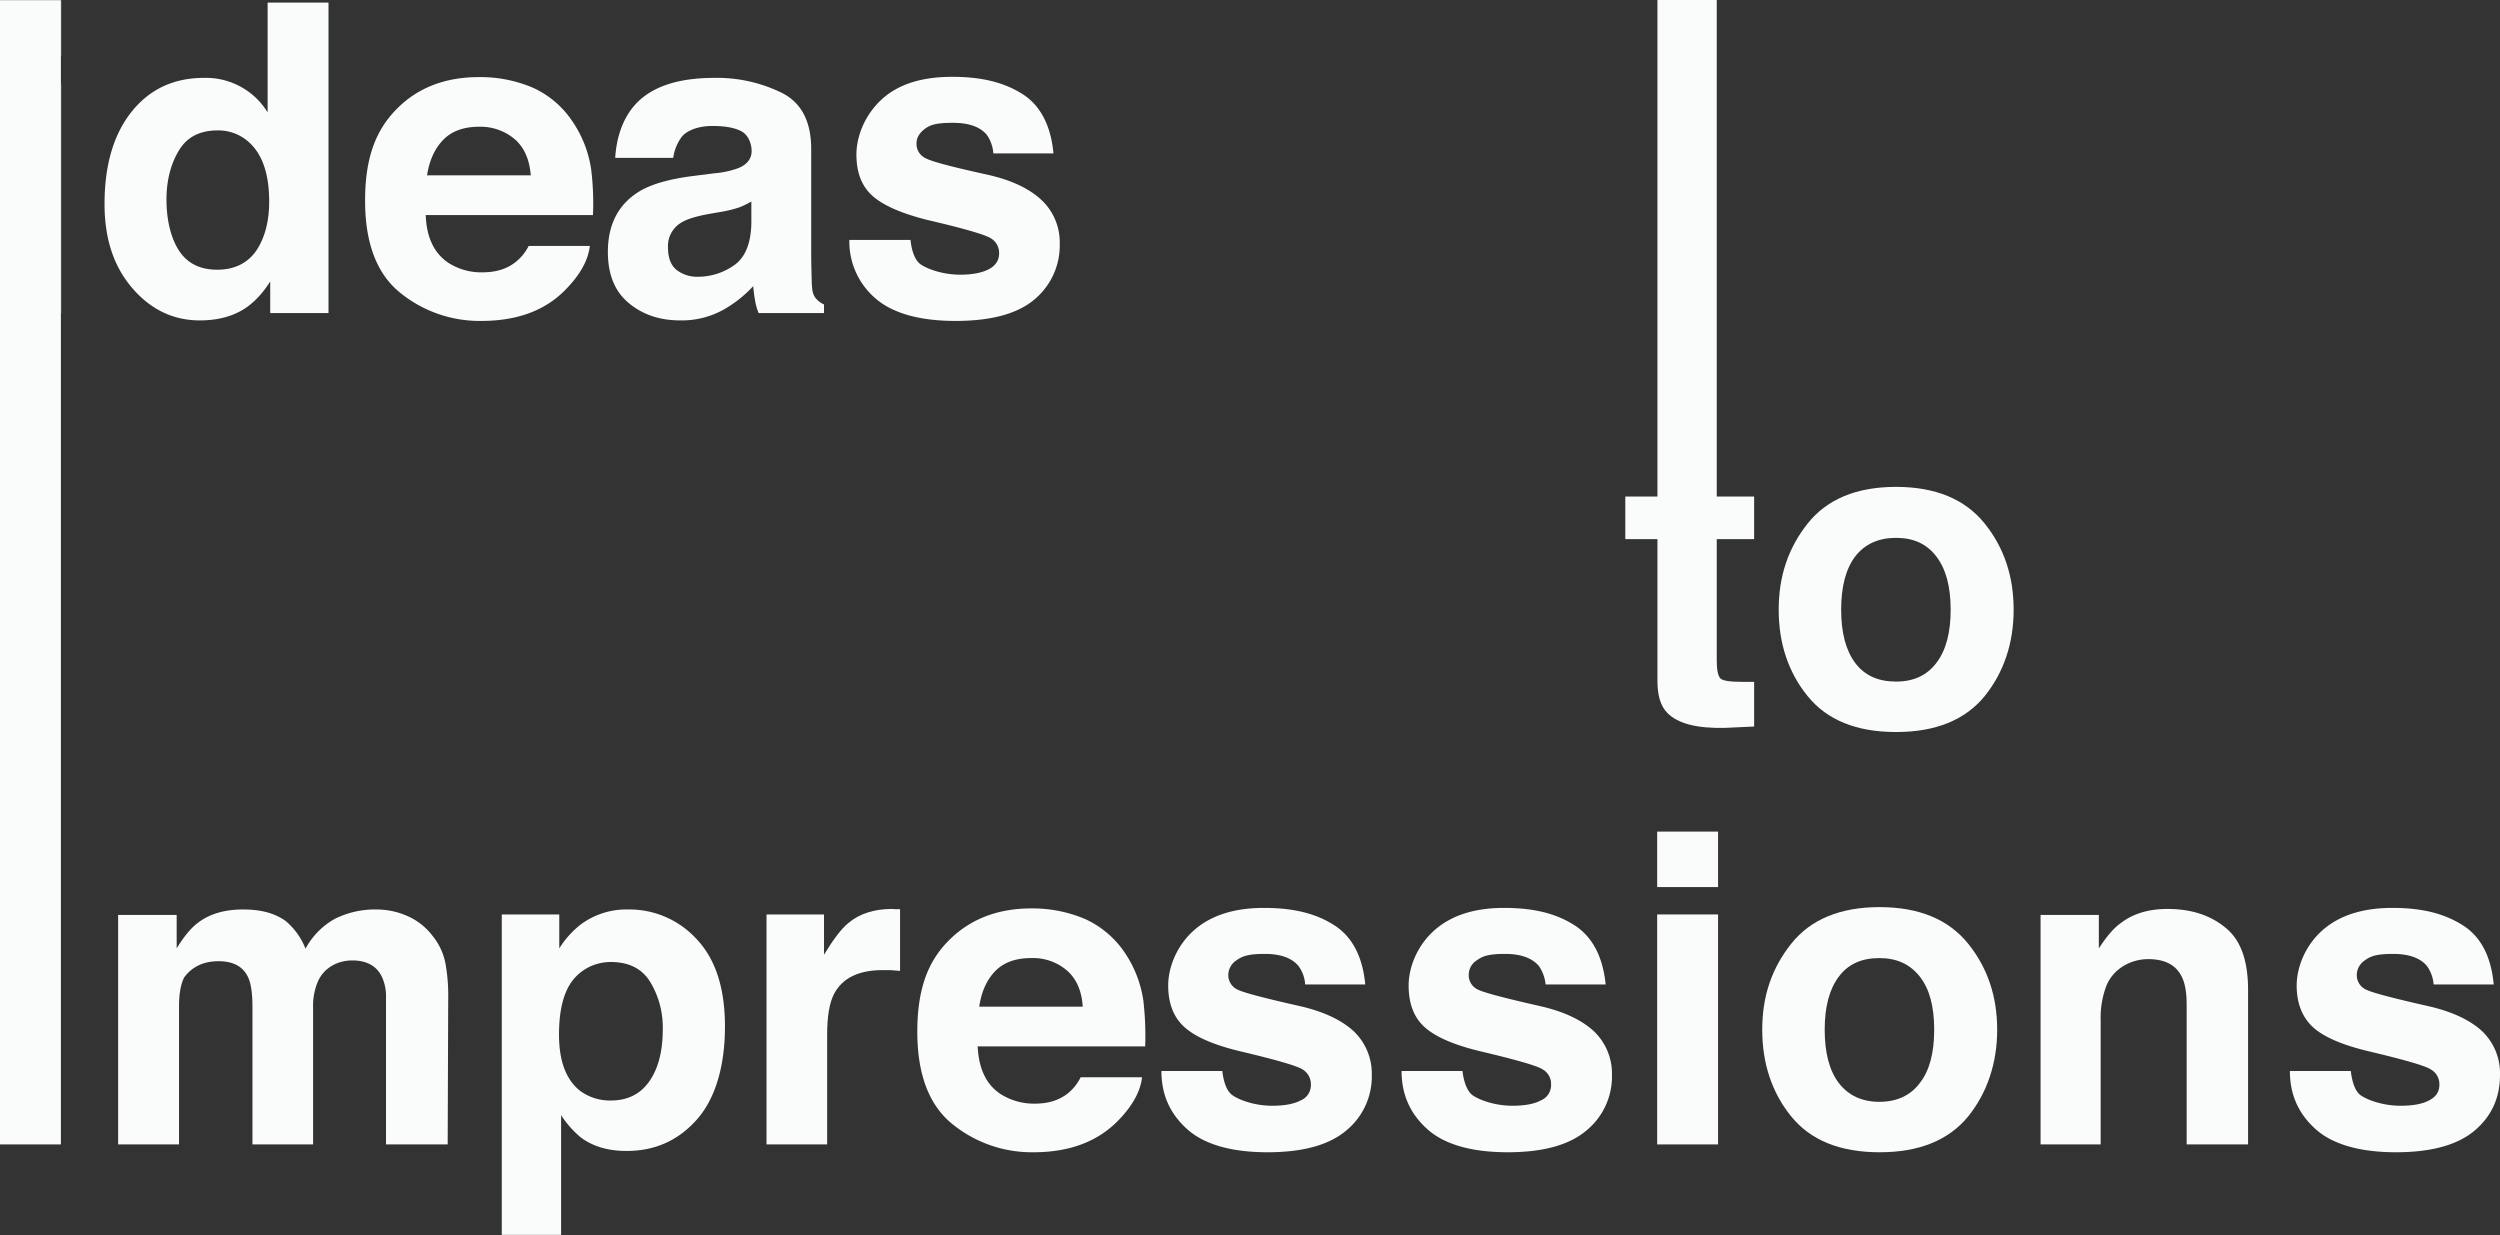 <svg id="Layer_1" data-name="Layer 1" xmlns="http://www.w3.org/2000/svg" viewBox="0 0 956.6 472.6"><rect x="0" y="0" width="956.6" height="472.6" fill="#333333" stroke="none"/><defs><style>.cls-1{fill:#fafbfb;}</style></defs><path class="cls-1" d="M263.7,180.7v87.9h.1V180.7Zm0-31.8v21.3h.1V148.9Z" transform="translate(-240.4 -148.8)"/><path class="cls-1" d="M332.7,182.1a27.6,27.6,0,0,1,10.1,9.7v-42h23.3V268.6H343.8V256.5c-3.3,5.2-7.1,9-11.3,11.3s-9.4,3.6-15.6,3.6c-10.3,0-18.9-4.2-26-12.5s-10.5-19-10.5-32c0-15,3.5-26.8,10.4-35.4s16.1-12.9,27.7-12.9A27.7,27.7,0,0,1,332.7,182.1Zm5.7,62.7c3.3-4.9,5-11.2,5-18.9,0-10.7-2.7-18.4-8.1-23a17.4,17.4,0,0,0-11.6-4.2c-6.8,0-11.7,2.5-14.8,7.6s-4.8,11.4-4.8,18.9,1.6,14.6,4.8,19.5,8.1,7.3,14.6,7.3S335,249.6,338.4,244.8Z" transform="translate(-240.4 -148.8)"/><path class="cls-1" d="M444.4,182.4a36.1,36.1,0,0,1,15.2,13.1,43.7,43.7,0,0,1,7,18.1,106.6,106.6,0,0,1,.7,17.5h-64c.3,8.8,3.4,15,9.2,18.6a23.2,23.2,0,0,0,12.6,3.3c5.3,0,9.5-1.4,12.8-4.1a18.6,18.6,0,0,0,4.8-6h23.4c-.6,5.2-3.4,10.5-8.5,15.9-7.9,8.6-18.9,12.8-33.1,12.8a48.2,48.2,0,0,1-31-10.8c-8.9-7.2-13.4-18.9-13.4-35.2s4-26.9,12.1-35.1,18.6-12.2,31.5-12.2A51.3,51.3,0,0,1,444.4,182.4ZM410,202.3c-3.3,3.4-5.3,7.9-6.2,13.6h39.7c-.5-6.1-2.5-10.7-6.2-13.9a20.3,20.3,0,0,0-13.6-4.7C417.8,197.3,413.2,199,410,202.3Z" transform="translate(-240.4 -148.8)"/><path class="cls-1" d="M513.8,215.1a34.7,34.7,0,0,0,9.2-2c3.3-1.4,5-3.6,5-6.5s-1.3-6.1-3.8-7.5S517.9,197,513,197s-9.4,1.4-11.7,4.1a17.7,17.7,0,0,0-3.3,8.1H475.8c.5-7.7,2.7-14.1,6.5-19,6.1-7.8,16.6-11.6,31.5-11.6a56.2,56.2,0,0,1,25.7,5.7c7.6,3.8,11.3,11,11.3,21.6v40.4c0,2.8.1,6.2.2,10.2s.6,5,1.3,6.1a8.5,8.5,0,0,0,3.4,2.7v3.3h-25a19.8,19.8,0,0,1-1.4-5c-.3-1.5-.5-3.3-.7-5.3a46.8,46.8,0,0,1-11,8.8,32.9,32.9,0,0,1-16.9,4.3c-8,0-14.6-2.3-19.9-6.8s-7.8-11-7.8-19.4c0-10.8,4.2-18.6,12.6-23.5,4.6-2.6,11.4-4.5,20.3-5.6Zm14.1,10.8a31.1,31.1,0,0,1-4.5,2.2,46.8,46.8,0,0,1-6.1,1.6l-5.3.9c-4.9.9-8.4,1.9-10.6,3.2a10.4,10.4,0,0,0-5.4,9.7c0,4,1.1,6.8,3.3,8.6a12.9,12.9,0,0,0,8.1,2.6,24.1,24.1,0,0,0,13.9-4.4q6.3-4.4,6.6-15.9Z" transform="translate(-240.4 -148.8)"/><path class="cls-1" d="M588.8,240.6c.4,4,1.5,7,3.1,8.7s8.2,4.6,15.9,4.6c4.6,0,8.2-.7,10.8-2s4.1-3.4,4.1-6.1a6.5,6.5,0,0,0-3.3-5.9c-2.1-1.3-10.2-3.7-24-6.9-10-2.5-17.1-5.6-21.2-9.3s-6.1-8.9-6.1-15.8,3.2-15.1,9.6-21,15.4-8.7,27-8.7,19.9,2.2,26.8,6.5,11,12,12,22.8h-23a14.2,14.2,0,0,0-2.5-7.1c-2.6-3.1-6.9-4.6-13-4.6s-8.6.7-10.7,2.3-3.2,3.4-3.2,5.5a6,6,0,0,0,3.4,5.7c2.3,1.3,10.3,3.4,24,6.4,9.2,2.1,16,5.4,20.6,9.8a22.2,22.2,0,0,1,6.8,16.5,26.9,26.9,0,0,1-9.7,21.4c-6.5,5.5-16.6,8.2-30.2,8.2s-24.1-2.9-30.7-8.7a28.6,28.6,0,0,1-9.9-22.3Z" transform="translate(-240.4 -148.8)"/><path class="cls-1" d="M999.8,415.2c-7.5,9.1-18.7,13.7-33.9,13.7s-26.4-4.6-33.8-13.7S921,395,921,382.1s3.7-23.7,11.1-33,18.7-14,33.8-14,26.4,4.7,33.9,14,11.1,20.3,11.1,33S1007.2,406,999.8,415.2Zm-18.5-12.7c3.7-4.8,5.5-11.6,5.5-20.4s-1.8-15.6-5.5-20.4-8.7-7.1-15.4-7.1-12,2.4-15.6,7.1-5.4,11.6-5.4,20.4,1.8,15.6,5.4,20.4,8.8,7.1,15.6,7.1S977.7,407.2,981.3,402.5Z" transform="translate(-240.4 -148.8)"/><path class="cls-1" d="M263.7,467v21.2h0V467Zm-23.3,21.2h0V467h0Z" transform="translate(-240.4 -148.8)"/><path class="cls-1" d="M395.8,499.1A24.4,24.4,0,0,1,406,507a23.9,23.9,0,0,1,5,11.3,69.8,69.8,0,0,1,.9,13l-.2,55.4H388.1v-56a17.9,17.9,0,0,0-1.6-8.2c-2-4.1-5.8-6.2-11.3-6.2s-10.7,2.7-13.1,7.9a24,24,0,0,0-1.9,10.1v52.4H337V534.3c0-5.2-.5-9-1.6-11.4q-2.8-6.3-11.4-6.3t-13.2,6.3c-1.2,2.5-1.9,6.1-1.9,10.9v52.9H285.6V498.9H308v12.8c2.8-4.6,5.5-7.8,8-9.7,4.5-3.5,10.3-5.2,17.4-5.2s12.2,1.5,16.3,4.4a26.5,26.5,0,0,1,7.6,10.6,28.6,28.6,0,0,1,11.2-11.4,34.3,34.3,0,0,1,15.8-3.6A29.2,29.2,0,0,1,395.8,499.1Z" transform="translate(-240.4 -148.8)"/><path class="cls-1" d="M507,508.2c7.2,7.6,10.8,18.7,10.8,33.4s-3.5,27.3-10.6,35.4-16,12.2-27.1,12.2c-7,0-12.8-1.7-17.5-5.2a38,38,0,0,1-7.5-8.5v45.8H432.4V498.7h22v13a35.6,35.6,0,0,1,8-9,29.3,29.3,0,0,1,18.3-5.9A34.8,34.8,0,0,1,507,508.2Zm-17.7,16.5c-3.1-5.2-8.2-7.8-15.2-7.8s-14.2,3.9-17.3,11.9c-1.7,4.2-2.5,9.5-2.5,15.9,0,10.3,2.8,17.4,8.2,21.6a19.3,19.3,0,0,0,11.6,3.6c6.5,0,11.4-2.5,14.8-7.4S494,551,494,542.7A33.6,33.6,0,0,0,489.3,524.7Z" transform="translate(-240.4 -148.8)"/><path class="cls-1" d="M582.9,496.7h1.9v23.6L581,520h-2.8q-13.8,0-18.6,9c-1.8,3.4-2.7,8.6-2.7,15.7v42H533.7v-88h22v15.4c3.6-5.9,6.6-9.9,9.3-12.1q6.4-5.4,16.8-5.4Z" transform="translate(-240.4 -148.8)"/><path class="cls-1" d="M655.7,500.5a36.5,36.5,0,0,1,15.2,13,44.1,44.1,0,0,1,7,18.2,119.3,119.3,0,0,1,.7,17.5H614.5c.4,8.8,3.5,15,9.2,18.5a23.8,23.8,0,0,0,12.7,3.4c5.3,0,9.5-1.4,12.8-4.1a18.2,18.2,0,0,0,4.7-6h23.5c-.6,5.2-3.4,10.5-8.5,15.9-7.9,8.5-18.9,12.8-33.1,12.8a48.2,48.2,0,0,1-31-10.8c-8.9-7.2-13.4-19-13.4-35.3s4-26.9,12.1-35,18.6-12.2,31.5-12.2A51.3,51.3,0,0,1,655.7,500.5Zm-34.5,19.9c-3.2,3.3-5.3,7.9-6.1,13.6h39.6c-.4-6.1-2.4-10.7-6.1-13.9a19.9,19.9,0,0,0-13.6-4.7C629.1,515.4,624.5,517,621.2,520.4Z" transform="translate(-240.4 -148.8)"/><path class="cls-1" d="M708.1,558.6c.5,4.1,1.5,7,3.2,8.7s8.1,4.6,15.9,4.6c4.5,0,8.1-.6,10.8-2a6.3,6.3,0,0,0,4-6,6.6,6.6,0,0,0-3.2-5.9c-2.2-1.4-10.2-3.7-24.1-7-10-2.4-17-5.5-21.1-9.2s-6.2-9-6.2-15.9,3.2-15.1,9.6-20.9,15.4-8.8,27-8.8,20,2.2,26.9,6.6,10.9,12,11.9,22.7h-23a13,13,0,0,0-2.5-7c-2.5-3.1-6.8-4.7-12.9-4.7s-8.6.8-10.8,2.4a6.8,6.8,0,0,0-3.2,5.5,6.1,6.1,0,0,0,3.4,5.7c2.3,1.2,10.3,3.3,24.1,6.4,9.1,2.1,16,5.4,20.6,9.7a22.4,22.4,0,0,1,6.8,16.6,26.7,26.7,0,0,1-9.8,21.3c-6.5,5.5-16.5,8.3-30.1,8.3s-24.1-2.9-30.7-8.8-9.9-13.2-9.9-22.3Z" transform="translate(-240.4 -148.8)"/><path class="cls-1" d="M800,558.6c.5,4.1,1.6,7,3.2,8.7s8.2,4.6,15.9,4.6c4.5,0,8.2-.6,10.8-2a6.3,6.3,0,0,0,4-6,6.4,6.4,0,0,0-3.2-5.9c-2.1-1.4-10.2-3.7-24.1-7-10-2.4-17-5.5-21.1-9.2s-6.1-9-6.1-15.9,3.2-15.1,9.6-20.9,15.3-8.8,26.9-8.8,20,2.2,26.9,6.6,10.9,12,12,22.7h-23a14.9,14.9,0,0,0-2.5-7c-2.6-3.1-6.9-4.7-13-4.7s-8.6.8-10.7,2.4a6.5,6.5,0,0,0-3.2,5.5,6,6,0,0,0,3.4,5.7c2.3,1.2,10.3,3.3,24,6.4,9.2,2.1,16,5.4,20.6,9.7a22.4,22.4,0,0,1,6.8,16.6,26.7,26.7,0,0,1-9.8,21.3c-6.5,5.5-16.5,8.3-30.1,8.3s-24.1-2.9-30.7-8.8-9.9-13.2-9.9-22.3Z" transform="translate(-240.4 -148.8)"/><path class="cls-1" d="M874.5,498.7v88h23.3v-88Z" transform="translate(-240.4 -148.8)"/><rect class="cls-1" x="634.1" y="318.2" width="23.3" height="21.23"/><path class="cls-1" d="M993.5,576c-7.5,9.1-18.7,13.7-33.9,13.7s-26.4-4.6-33.8-13.7-11.1-20.3-11.1-33.2,3.7-23.6,11.1-32.9,18.7-14,33.8-14,26.4,4.7,33.9,14,11.1,20.3,11.1,32.9S1000.9,566.8,993.5,576ZM975,563.2c3.7-4.7,5.5-11.5,5.5-20.4s-1.8-15.6-5.5-20.3-8.7-7.1-15.5-7.1-11.9,2.3-15.5,7.1-5.4,11.5-5.4,20.3,1.8,15.7,5.4,20.4,8.8,7.2,15.5,7.2S971.4,568,975,563.2Z" transform="translate(-240.4 -148.8)"/><path class="cls-1" d="M1092,503.8c5.8,4.7,8.6,12.6,8.6,23.7v59.2h-23.5V533.2c0-4.6-.6-8.2-1.9-10.7-2.2-4.5-6.5-6.7-12.8-6.7s-13,3.3-15.9,9.9a34.3,34.3,0,0,0-2.3,13.4v47.6h-23V498.9h22.3v12.8c2.9-4.5,5.7-7.8,8.4-9.7,4.7-3.6,10.6-5.4,17.9-5.4Q1083.3,496.6,1092,503.8Z" transform="translate(-240.4 -148.8)"/><path class="cls-1" d="M1139.9,558.6c.5,4.1,1.5,7,3.1,8.7s8.2,4.6,15.9,4.6c4.6,0,8.2-.6,10.9-2s4-3.3,4-6a6.4,6.4,0,0,0-3.3-5.9c-2.1-1.4-10.1-3.7-24-7-10-2.4-17.1-5.5-21.1-9.2s-6.2-9-6.2-15.9,3.2-15.1,9.6-20.9,15.4-8.8,27-8.8,19.9,2.2,26.9,6.6,10.9,12,11.9,22.7h-23a13.9,13.9,0,0,0-2.5-7c-2.5-3.1-6.9-4.7-13-4.7s-8.6.8-10.7,2.4a6.8,6.8,0,0,0-3.2,5.5,6.1,6.1,0,0,0,3.4,5.7c2.3,1.2,10.3,3.3,24,6.4,9.2,2.1,16.1,5.4,20.7,9.7a22.3,22.3,0,0,1,6.7,16.6c0,8.7-3.2,15.8-9.7,21.3s-16.6,8.3-30.1,8.3-24.1-2.9-30.7-8.8-9.9-13.2-9.9-22.3Z" transform="translate(-240.4 -148.8)"/><polygon class="cls-1" points="23.3 349.9 23.3 437.9 0 437.9 0 349.9 0 349.9 0 0.1 23.3 0.1 23.3 349.9 23.3 349.9"/><rect class="cls-1" width="23.2" height="0.15"/><path class="cls-1" d="M897.3,355.1v46.5c0,3.6.5,5.9,1.4,6.8s3.7,1.3,8.4,1.3h4.5v17.1l-10.9.5c-10.9.3-18.3-1.6-22.3-5.7-2.6-2.6-3.8-6.7-3.8-12.2V355.1H862.3V338.8h12.3V314.2h0V148.8h22.7V314.2h0v24.6h14.3v16.3Z" transform="translate(-240.4 -148.8)"/></svg>